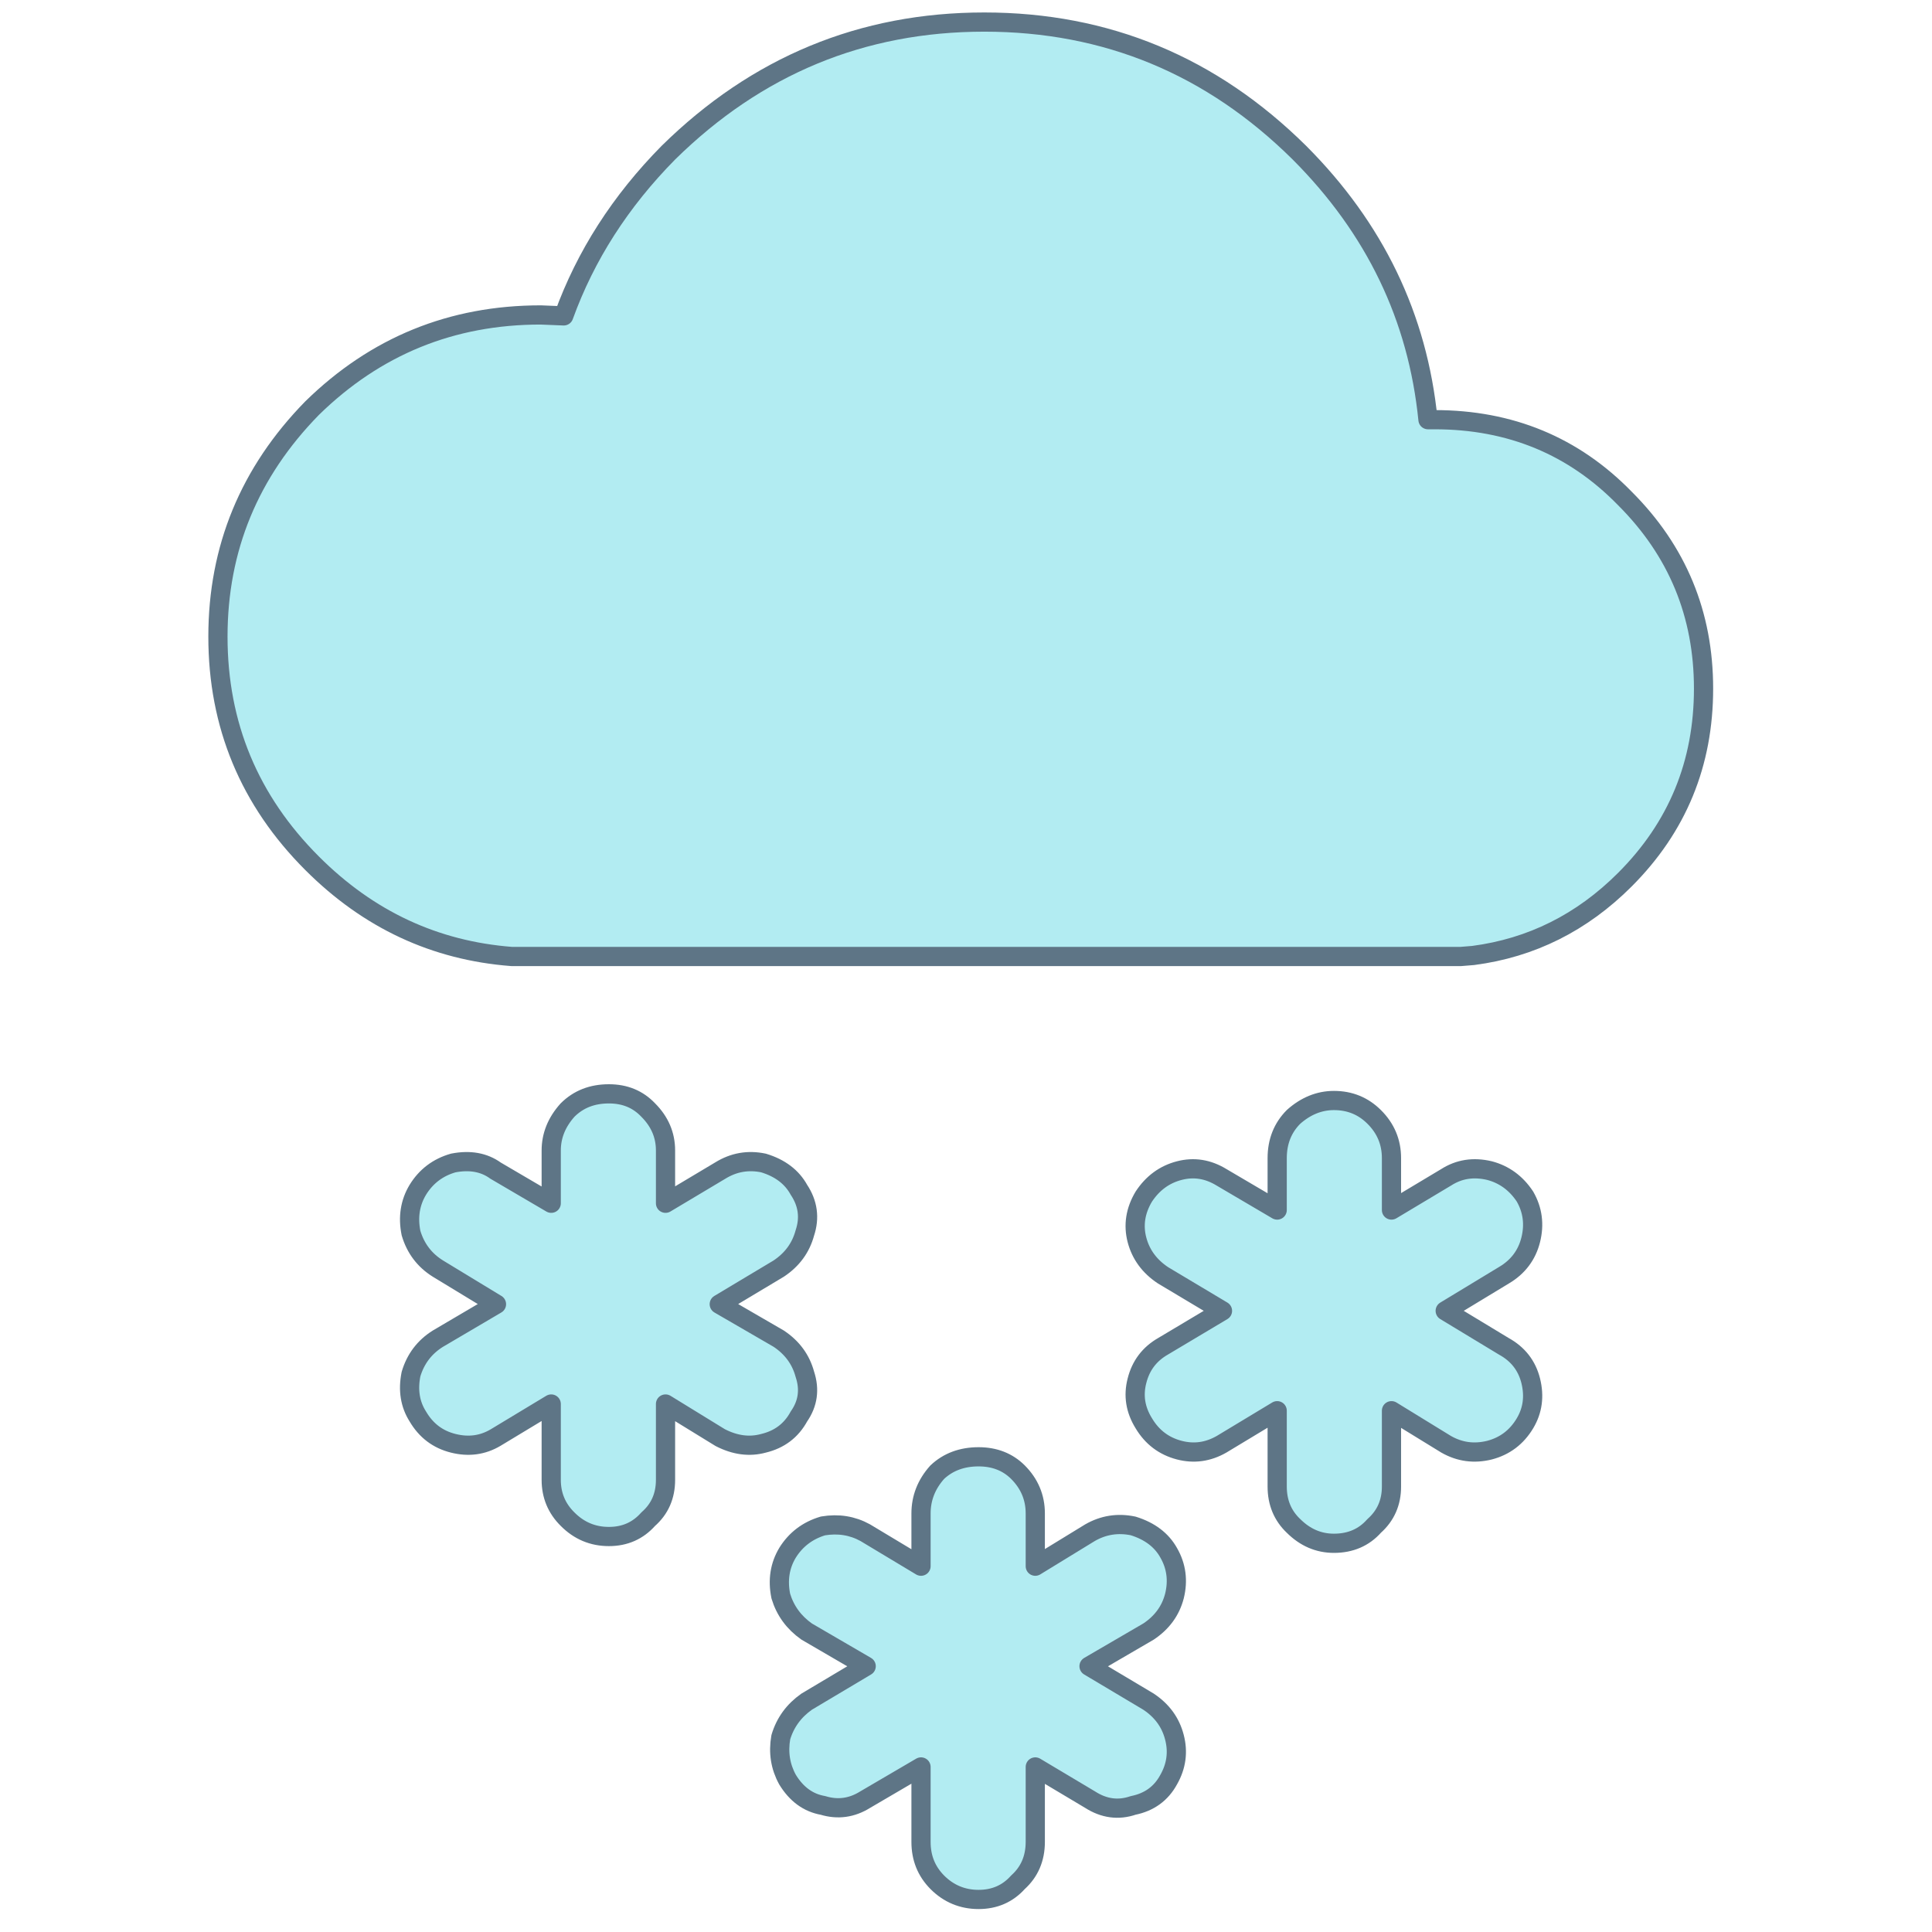 <?xml version="1.0" encoding="UTF-8"?>
<svg xmlns="http://www.w3.org/2000/svg" xmlns:xlink="http://www.w3.org/1999/xlink" width="170pt" height="170pt" viewBox="0 0 170 170" version="1.1">
<g id="surface1">
<path style=" stroke:none;fill-rule:nonzero;fill:rgb(69.804%,92.549%,94.902%);fill-opacity:1;" d="M 142.941 77.387 C 147.566 72.766 149.863 67.164 149.863 60.578 C 149.863 54.039 147.566 48.469 142.941 43.848 C 138.434 39.223 132.855 36.922 126.215 36.922 L 125.625 36.922 C 124.723 27.906 120.949 20.078 114.309 13.43 C 106.586 5.781 97.352 1.941 86.59 1.941 C 75.832 1.941 66.574 5.781 58.801 13.43 C 54.574 17.715 51.508 22.496 49.594 27.789 L 47.566 27.707 C 39.738 27.707 33.035 30.441 27.457 35.902 C 21.941 41.535 19.176 48.238 19.176 56.004 C 19.176 63.781 21.941 70.43 27.457 75.945 C 32.418 80.906 38.266 83.629 45.023 84.145 L 128.492 84.145 L 129.598 84.055 C 134.715 83.387 139.172 81.16 142.941 77.387 M 89.555 129.512 C 88.648 128.609 87.492 128.156 86.086 128.156 C 84.625 128.156 83.406 128.609 82.449 129.512 C 81.496 130.574 81.023 131.793 81.023 133.137 L 81.023 137.781 L 76.117 134.832 C 74.988 134.211 73.75 134.012 72.398 134.242 C 71.051 134.641 70.008 135.43 69.277 136.605 C 68.602 137.73 68.402 139.004 68.688 140.41 C 69.078 141.699 69.844 142.742 70.965 143.531 L 76.199 146.578 L 70.965 149.695 C 69.844 150.488 69.078 151.523 68.688 152.828 C 68.453 154.176 68.652 155.414 69.277 156.551 C 70.062 157.84 71.105 158.598 72.398 158.828 C 73.695 159.219 74.938 159.051 76.117 158.312 L 81.023 155.441 L 81.023 162.035 C 81.023 163.441 81.496 164.617 82.449 165.586 C 83.457 166.594 84.68 167.098 86.086 167.098 C 87.492 167.098 88.648 166.594 89.555 165.586 C 90.562 164.68 91.078 163.496 91.078 162.035 L 91.078 155.441 L 95.891 158.312 C 97.117 159.102 98.391 159.27 99.684 158.828 C 101.09 158.547 102.145 157.789 102.812 156.551 C 103.488 155.359 103.652 154.121 103.316 152.828 C 102.98 151.523 102.227 150.488 101.039 149.695 L 95.805 146.578 L 101.039 143.531 C 102.227 142.742 102.98 141.699 103.316 140.41 C 103.652 139.055 103.488 137.781 102.812 136.605 C 102.191 135.484 101.152 134.691 99.684 134.242 C 98.336 133.957 97.066 134.156 95.891 134.832 L 91.078 137.781 L 91.078 133.137 C 91.078 131.73 90.562 130.523 89.555 129.512 M 131.035 102.98 C 129.617 102.648 128.355 102.848 127.219 103.57 L 122.41 106.449 L 122.41 101.883 C 122.41 100.469 121.906 99.262 120.887 98.254 C 119.93 97.301 118.754 96.812 117.348 96.812 C 116.055 96.812 114.867 97.301 113.793 98.254 C 112.84 99.211 112.355 100.422 112.355 101.883 L 112.355 106.449 L 107.461 103.57 C 106.27 102.848 105.039 102.648 103.742 102.98 C 102.445 103.316 101.406 104.074 100.621 105.266 C 99.883 106.5 99.684 107.773 100.02 109.066 C 100.355 110.355 101.121 111.398 102.309 112.188 L 107.543 115.316 L 102.309 118.438 C 101.121 119.121 100.355 120.129 100.02 121.473 C 99.684 122.777 99.883 124.016 100.621 125.207 C 101.352 126.434 102.395 127.219 103.742 127.57 C 105.039 127.906 106.27 127.738 107.461 127.055 L 112.355 124.102 L 112.355 130.773 C 112.355 132.18 112.84 133.336 113.793 134.242 C 114.812 135.25 115.992 135.766 117.348 135.766 C 118.809 135.766 119.992 135.25 120.887 134.242 C 121.906 133.336 122.41 132.18 122.41 130.773 L 122.41 124.102 L 127.219 127.055 C 128.41 127.738 129.68 127.906 131.035 127.57 C 132.383 127.219 133.426 126.434 134.156 125.207 C 134.832 124.07 134.996 122.832 134.66 121.473 C 134.324 120.129 133.535 119.121 132.297 118.438 L 127.137 115.316 L 132.297 112.188 C 133.535 111.461 134.324 110.41 134.66 109.066 C 134.996 107.711 134.832 106.449 134.156 105.266 C 133.371 104.074 132.316 103.316 131.035 102.98 M 67.164 102.309 C 65.809 102.027 64.547 102.246 63.359 102.98 L 58.547 105.852 L 58.547 101.207 C 58.547 99.859 58.043 98.672 57.023 97.652 C 56.121 96.699 54.973 96.227 53.566 96.227 C 52.094 96.227 50.887 96.699 49.93 97.652 C 48.965 98.727 48.492 99.914 48.492 101.207 L 48.492 105.852 L 43.594 102.98 C 42.578 102.246 41.336 102.027 39.875 102.309 C 38.52 102.695 37.48 103.488 36.758 104.672 C 36.074 105.801 35.875 107.07 36.156 108.469 C 36.555 109.82 37.344 110.863 38.52 111.598 L 43.68 114.73 L 38.52 117.766 C 37.344 118.5 36.555 119.543 36.156 120.887 C 35.875 122.293 36.074 123.535 36.758 124.605 C 37.48 125.848 38.52 126.633 39.875 126.973 C 41.23 127.309 42.461 127.137 43.594 126.469 L 48.492 123.512 L 48.492 130.188 C 48.492 131.531 48.965 132.688 49.93 133.641 C 50.941 134.66 52.148 135.168 53.566 135.168 C 54.973 135.168 56.121 134.66 57.023 133.641 C 58.043 132.75 58.547 131.594 58.547 130.188 L 58.547 123.512 L 63.359 126.469 C 64.664 127.137 65.922 127.309 67.164 126.973 C 68.57 126.633 69.609 125.848 70.285 124.605 C 71.07 123.484 71.25 122.238 70.801 120.887 C 70.449 119.594 69.695 118.555 68.508 117.766 L 63.273 114.73 L 68.508 111.598 C 69.695 110.809 70.449 109.77 70.801 108.469 C 71.25 107.125 71.07 105.852 70.285 104.672 C 69.664 103.543 68.625 102.75 67.164 102.309 Z M 67.164 102.309 "/>
<path style="fill:none;stroke-width:1;stroke-linecap:round;stroke-linejoin:round;stroke:rgb(36.863%,45.882%,52.549%);stroke-opacity:1;stroke-miterlimit:4;" d="M 74.349 21.852 C 73.817 16.516 71.584 11.883 67.654 7.948 C 63.083 3.422 57.618 1.149 51.248 1.149 C 44.881 1.149 39.402 3.422 34.801 7.948 C 32.3 10.482 30.485 13.312 29.352 16.447 L 28.152 16.398 C 23.519 16.398 19.552 18.017 16.251 21.249 C 12.986 24.583 11.347 28.55 11.347 33.146 C 11.347 37.749 12.986 41.684 16.251 44.948 C 19.187 47.885 22.648 49.496 26.647 49.801 L 76.049 49.801 L 76.703 49.748 C 79.731 49.353 82.367 48.035 84.6 45.802 C 87.338 43.064 88.697 39.751 88.697 35.853 C 88.697 31.981 87.338 28.686 84.6 25.951 C 81.932 23.214 78.631 21.852 74.701 21.852 Z M 29.551 57.796 C 28.98 58.432 28.7 59.134 28.7 59.9 L 28.7 62.649 L 25.801 60.949 C 25.2 60.515 24.465 60.385 23.6 60.552 C 22.798 60.781 22.183 61.25 21.753 61.95 C 21.351 62.619 21.233 63.37 21.399 64.198 C 21.635 64.997 22.102 65.615 22.798 66.049 L 25.85 67.904 L 22.798 69.7 C 22.102 70.135 21.635 70.752 21.399 71.547 C 21.233 72.379 21.351 73.115 21.753 73.748 C 22.183 74.483 22.798 74.948 23.6 75.147 C 24.402 75.348 25.131 75.246 25.801 74.851 L 28.7 73.101 L 28.7 77.052 C 28.7 77.847 28.98 78.532 29.551 79.096 C 30.15 79.699 30.864 80 31.703 80 C 32.536 80 33.215 79.699 33.75 79.096 C 34.353 78.569 34.651 77.884 34.651 77.052 L 34.651 73.101 L 37.499 74.851 C 38.269 75.246 39.016 75.348 39.751 75.147 C 40.584 74.948 41.199 74.483 41.598 73.748 C 42.063 73.082 42.17 72.347 41.904 71.547 C 41.696 70.782 41.247 70.167 40.547 69.7 L 37.449 67.904 L 40.547 66.049 C 41.247 65.582 41.696 64.967 41.904 64.198 C 42.17 63.402 42.063 62.649 41.598 61.95 C 41.231 61.282 40.616 60.813 39.751 60.552 C 38.949 60.385 38.202 60.515 37.499 60.949 L 34.651 62.649 L 34.651 59.9 C 34.651 59.102 34.353 58.399 33.75 57.796 C 33.215 57.232 32.536 56.952 31.703 56.952 C 30.832 56.952 30.117 57.232 29.551 57.796 Z M 71.547 58.152 C 70.981 57.588 70.285 57.299 69.453 57.299 C 68.687 57.299 67.982 57.588 67.349 58.152 C 66.785 58.718 66.498 59.435 66.498 60.3 L 66.498 63.002 L 63.601 61.298 C 62.896 60.868 62.168 60.75 61.4 60.949 C 60.633 61.148 60.018 61.597 59.553 62.302 C 59.116 63.032 58.998 63.786 59.197 64.551 C 59.396 65.314 59.849 65.932 60.552 66.399 L 63.65 68.25 L 60.552 70.098 C 59.849 70.502 59.396 71.099 59.197 71.894 C 58.998 72.666 59.116 73.399 59.553 74.104 C 59.985 74.83 60.603 75.295 61.4 75.503 C 62.168 75.702 62.896 75.6 63.601 75.198 L 66.498 73.45 L 66.498 77.399 C 66.498 78.231 66.785 78.915 67.349 79.449 C 67.952 80.048 68.65 80.353 69.453 80.353 C 70.317 80.353 71.018 80.048 71.547 79.449 C 72.148 78.915 72.449 78.231 72.449 77.399 L 72.449 73.45 L 75.295 75.198 C 76 75.6 76.751 75.702 77.554 75.503 C 78.349 75.295 78.968 74.83 79.401 74.104 C 79.801 73.431 79.898 72.699 79.699 71.894 C 79.5 71.099 79.033 70.502 78.3 70.098 L 75.246 68.25 L 78.3 66.399 C 79.033 65.969 79.5 65.347 79.699 64.551 C 79.898 63.749 79.801 63.002 79.401 62.302 C 78.936 61.597 78.312 61.148 77.554 60.949 C 76.714 60.75 75.968 60.868 75.295 61.298 L 72.449 63.002 L 72.449 60.3 C 72.449 59.463 72.148 58.748 71.547 58.152 Z M 45.05 79.801 C 44.382 79.433 43.649 79.315 42.849 79.449 C 42.052 79.687 41.434 80.154 41.002 80.85 C 40.602 81.516 40.484 82.27 40.653 83.102 C 40.884 83.865 41.335 84.48 42.001 84.949 L 45.099 86.753 L 42.001 88.598 C 41.335 89.067 40.884 89.68 40.653 90.452 C 40.514 91.249 40.632 91.982 41.002 92.655 C 41.467 93.418 42.082 93.867 42.849 94.001 C 43.617 94.234 44.352 94.135 45.05 93.698 L 47.954 91.998 L 47.954 95.901 C 47.954 96.733 48.234 97.429 48.798 98 C 49.394 98.599 50.118 98.897 50.95 98.897 C 51.783 98.897 52.467 98.599 53.003 98 C 53.597 97.466 53.903 96.763 53.903 95.901 L 53.903 91.998 L 56.753 93.698 C 57.479 94.165 58.233 94.264 58.998 94.001 C 59.83 93.834 60.455 93.388 60.85 92.655 C 61.25 91.95 61.347 91.217 61.148 90.452 C 60.949 89.68 60.503 89.067 59.798 88.598 L 56.702 86.753 L 59.798 84.949 C 60.503 84.48 60.949 83.865 61.148 83.102 C 61.347 82.3 61.25 81.546 60.85 80.85 C 60.482 80.187 59.867 79.718 58.998 79.449 C 58.2 79.283 57.449 79.401 56.753 79.801 L 53.903 81.546 L 53.903 78.797 C 53.903 77.965 53.597 77.248 53.003 76.652 C 52.467 76.118 51.783 75.85 50.95 75.85 C 50.086 75.85 49.364 76.118 48.798 76.652 C 48.234 77.281 47.954 78.002 47.954 78.797 L 47.954 81.546 Z M 45.05 79.801 " transform="matrix(1.69,0,0,1.69,0,0)"/>
</g>
</svg>
